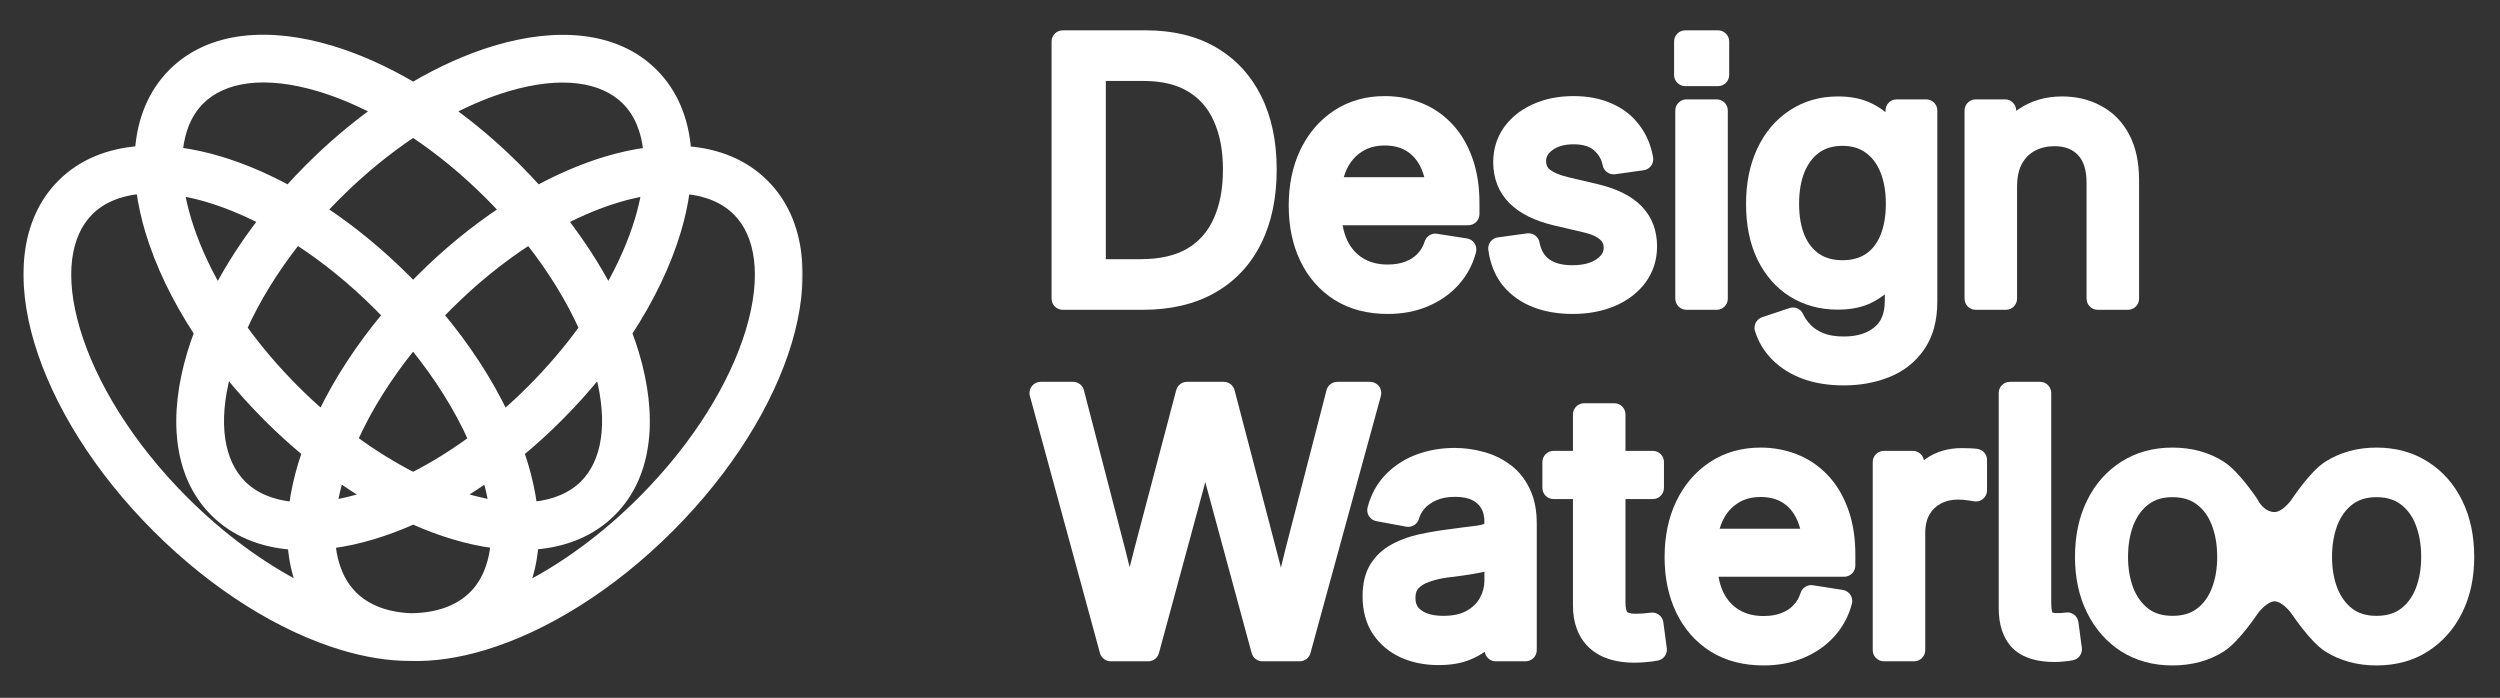 <svg width="412" height="115" viewBox="0 0 412 115" fill="none" xmlns="http://www.w3.org/2000/svg">
<rect x="0" y="0" width="412" height="115" fill="#333333" stroke="none"/>
<mask id="path-1-outside-1_600_18" maskUnits="userSpaceOnUse" x="3.481" y="5.332" width="129" height="104" fill="black">
<rect fill="white" x="3.481" y="5.332" width="129" height="104"/>
<path fill-rule="evenodd" clip-rule="evenodd" d="M52.61 14.472C43.642 11.784 36.829 12.858 33.063 16.625C31.093 18.594 29.86 21.396 29.516 24.904C31.726 25.195 33.978 25.693 36.231 26.368C39.907 27.47 43.706 29.072 47.519 31.134C48.599 29.933 49.724 28.747 50.891 27.58C54.389 24.082 58.058 20.964 61.793 18.265C58.649 16.627 55.56 15.356 52.61 14.472ZM68.086 14.149C63.513 11.46 58.928 9.419 54.52 8.098C44.599 5.124 34.683 5.594 28.358 11.92C24.955 15.323 23.246 19.765 22.857 24.688C17.926 25.074 13.476 26.782 10.069 30.19C3.743 36.515 3.273 46.431 6.247 56.352C9.265 66.421 16.035 77.407 25.712 87.084C35.389 96.761 46.375 103.531 56.443 106.548C60.205 107.676 63.967 108.309 67.532 108.314C71.413 108.449 75.555 107.808 79.699 106.566C89.767 103.548 100.753 96.779 110.43 87.102C120.108 77.424 126.877 66.438 129.895 56.37C132.869 46.449 132.399 36.533 126.073 30.208C122.666 26.8 118.216 25.092 113.285 24.706C112.896 19.783 111.188 15.34 107.784 11.937C101.459 5.612 91.543 5.142 81.622 8.116C77.223 9.434 72.649 11.469 68.086 14.149ZM68.084 21.998C63.854 24.812 59.625 28.256 55.596 32.285C54.821 33.06 54.067 33.843 53.336 34.632C58.008 37.728 62.617 41.487 66.963 45.833C67.339 46.21 67.712 46.588 68.08 46.969C68.442 46.594 68.808 46.221 69.179 45.851C73.531 41.499 78.148 37.735 82.827 34.636C82.089 33.84 81.329 33.05 80.546 32.268C76.525 28.247 72.306 24.809 68.084 21.998ZM88.645 31.14C87.558 29.931 86.426 28.737 85.251 27.562C81.762 24.073 78.103 20.962 74.378 18.268C77.512 16.637 80.591 15.371 83.532 14.49C92.5 11.802 99.313 12.876 103.079 16.642C105.049 18.612 106.282 21.414 106.626 24.921C104.416 25.213 102.164 25.711 99.911 26.386C96.242 27.486 92.45 29.084 88.645 31.14ZM87.189 39.733C82.687 42.642 78.173 46.267 73.885 50.556C73.429 51.011 72.981 51.47 72.54 51.93C76.948 57.21 80.518 62.722 83.13 68.149C84.584 66.882 86.022 65.54 87.436 64.126C90.692 60.871 93.565 57.485 96.032 54.074C93.919 49.385 90.95 44.507 87.189 39.733ZM100.245 47.557C98.263 43.811 95.835 40.047 93 36.366C96.019 34.818 98.985 33.61 101.821 32.76C103.382 32.292 104.877 31.939 106.302 31.693C106.056 33.123 105.701 34.623 105.232 36.189C104.144 39.82 102.47 43.662 100.245 47.557ZM98.714 61.521C96.706 64.014 94.511 66.462 92.141 68.831C90.08 70.893 87.958 72.823 85.799 74.613C86.024 75.267 86.233 75.917 86.427 76.564C87.104 78.824 87.603 81.083 87.895 83.3C91.409 82.957 94.217 81.724 96.189 79.751C99.769 76.171 100.917 69.839 98.714 61.521ZM88.106 89.958C93.037 89.572 97.487 87.864 100.894 84.456C107.22 78.131 107.69 68.215 104.716 58.294C104.378 57.165 103.992 56.024 103.56 54.875C107.249 49.249 109.975 43.541 111.606 38.1C112.283 35.84 112.782 33.581 113.073 31.364C116.588 31.707 119.396 32.941 121.368 34.913C125.135 38.679 126.209 45.492 123.521 54.46C120.877 63.28 114.779 73.342 105.725 82.396C99.587 88.534 92.986 93.314 86.622 96.579C87.44 94.52 87.921 92.293 88.106 89.958ZM81.123 82.971C80.9 81.671 80.586 80.313 80.178 78.9C78.765 79.888 77.344 80.815 75.92 81.681C76.162 81.758 76.403 81.832 76.642 81.904C78.203 82.372 79.698 82.725 81.123 82.971ZM68.091 85.801C70.332 86.797 72.554 87.625 74.732 88.278C76.985 88.953 79.237 89.451 81.447 89.743C81.103 93.25 79.87 96.052 77.9 98.022C75.582 100.339 72.111 101.638 67.693 101.667C63.634 101.502 60.426 100.223 58.242 98.039C56.272 96.07 55.039 93.268 54.695 89.76C56.905 89.469 59.157 88.971 61.41 88.296C63.601 87.639 65.836 86.805 68.091 85.801ZM68.088 78.434C71.287 76.81 74.549 74.803 77.783 72.432C75.516 67.379 72.254 62.106 68.078 56.978C63.903 62.103 60.64 67.373 58.371 72.423C61.613 74.799 64.882 76.809 68.088 78.434ZM55.972 78.888C57.395 79.883 58.827 80.816 60.26 81.686C60.006 81.767 59.752 81.846 59.5 81.922C57.939 82.389 56.444 82.743 55.019 82.989C55.244 81.68 55.56 80.312 55.972 78.888ZM53.025 68.142C55.638 62.716 59.209 57.206 63.618 51.929C63.172 51.463 62.719 50.999 62.258 50.538C57.975 46.256 53.467 42.635 48.972 39.728C45.208 44.502 42.236 49.38 40.12 54.07C42.585 57.477 45.455 60.858 48.706 64.108C50.123 65.526 51.566 66.871 53.025 68.142ZM37.435 61.512C39.442 64.002 41.634 66.447 44.001 68.814C46.065 70.878 48.19 72.811 50.352 74.603C50.124 75.266 49.911 75.926 49.715 76.582C49.038 78.842 48.539 81.101 48.247 83.317C44.733 82.975 41.925 81.741 39.953 79.769C36.369 76.185 35.223 69.843 37.435 61.512ZM35.906 47.556C37.892 43.808 40.323 40.041 43.161 36.359C40.136 34.806 37.164 33.594 34.321 32.742C32.761 32.275 31.265 31.921 29.84 31.675C30.086 33.105 30.441 34.605 30.91 36.172C32 39.808 33.677 43.656 35.906 47.556ZM23.069 31.347C23.36 33.563 23.859 35.822 24.536 38.082C26.168 43.527 28.897 49.24 32.59 54.87C32.155 56.027 31.767 57.175 31.426 58.312C28.452 68.233 28.922 78.149 35.248 84.474C38.655 87.882 43.105 89.59 48.036 89.976C48.219 92.294 48.695 94.506 49.502 96.553C43.144 93.287 36.549 88.511 30.417 82.379C21.363 73.325 15.265 63.262 12.621 54.442C9.933 45.475 11.008 38.662 14.774 34.895C16.746 32.923 19.554 31.689 23.069 31.347Z"/>
</mask>
<path fill-rule="evenodd" clip-rule="evenodd" d="M52.61 14.472C43.642 11.784 36.829 12.858 33.063 16.625C31.093 18.594 29.86 21.396 29.516 24.904C31.726 25.195 33.978 25.693 36.231 26.368C39.907 27.47 43.706 29.072 47.519 31.134C48.599 29.933 49.724 28.747 50.891 27.58C54.389 24.082 58.058 20.964 61.793 18.265C58.649 16.627 55.56 15.356 52.61 14.472ZM68.086 14.149C63.513 11.46 58.928 9.419 54.52 8.098C44.599 5.124 34.683 5.594 28.358 11.92C24.955 15.323 23.246 19.765 22.857 24.688C17.926 25.074 13.476 26.782 10.069 30.19C3.743 36.515 3.273 46.431 6.247 56.352C9.265 66.421 16.035 77.407 25.712 87.084C35.389 96.761 46.375 103.531 56.443 106.548C60.205 107.676 63.967 108.309 67.532 108.314C71.413 108.449 75.555 107.808 79.699 106.566C89.767 103.548 100.753 96.779 110.43 87.102C120.108 77.424 126.877 66.438 129.895 56.37C132.869 46.449 132.399 36.533 126.073 30.208C122.666 26.8 118.216 25.092 113.285 24.706C112.896 19.783 111.188 15.34 107.784 11.937C101.459 5.612 91.543 5.142 81.622 8.116C77.223 9.434 72.649 11.469 68.086 14.149ZM68.084 21.998C63.854 24.812 59.625 28.256 55.596 32.285C54.821 33.06 54.067 33.843 53.336 34.632C58.008 37.728 62.617 41.487 66.963 45.833C67.339 46.21 67.712 46.588 68.08 46.969C68.442 46.594 68.808 46.221 69.179 45.851C73.531 41.499 78.148 37.735 82.827 34.636C82.089 33.84 81.329 33.05 80.546 32.268C76.525 28.247 72.306 24.809 68.084 21.998ZM88.645 31.14C87.558 29.931 86.426 28.737 85.251 27.562C81.762 24.073 78.103 20.962 74.378 18.268C77.512 16.637 80.591 15.371 83.532 14.49C92.5 11.802 99.313 12.876 103.079 16.642C105.049 18.612 106.282 21.414 106.626 24.921C104.416 25.213 102.164 25.711 99.911 26.386C96.242 27.486 92.45 29.084 88.645 31.14ZM87.189 39.733C82.687 42.642 78.173 46.267 73.885 50.556C73.429 51.011 72.981 51.47 72.54 51.93C76.948 57.21 80.518 62.722 83.13 68.149C84.584 66.882 86.022 65.54 87.436 64.126C90.692 60.871 93.565 57.485 96.032 54.074C93.919 49.385 90.95 44.507 87.189 39.733ZM100.245 47.557C98.263 43.811 95.835 40.047 93 36.366C96.019 34.818 98.985 33.61 101.821 32.76C103.382 32.292 104.877 31.939 106.302 31.693C106.056 33.123 105.701 34.623 105.232 36.189C104.144 39.82 102.47 43.662 100.245 47.557ZM98.714 61.521C96.706 64.014 94.511 66.462 92.141 68.831C90.08 70.893 87.958 72.823 85.799 74.613C86.024 75.267 86.233 75.917 86.427 76.564C87.104 78.824 87.603 81.083 87.895 83.3C91.409 82.957 94.217 81.724 96.189 79.751C99.769 76.171 100.917 69.839 98.714 61.521ZM88.106 89.958C93.037 89.572 97.487 87.864 100.894 84.456C107.22 78.131 107.69 68.215 104.716 58.294C104.378 57.165 103.992 56.024 103.56 54.875C107.249 49.249 109.975 43.541 111.606 38.1C112.283 35.84 112.782 33.581 113.073 31.364C116.588 31.707 119.396 32.941 121.368 34.913C125.135 38.679 126.209 45.492 123.521 54.46C120.877 63.28 114.779 73.342 105.725 82.396C99.587 88.534 92.986 93.314 86.622 96.579C87.44 94.52 87.921 92.293 88.106 89.958ZM81.123 82.971C80.9 81.671 80.586 80.313 80.178 78.9C78.765 79.888 77.344 80.815 75.92 81.681C76.162 81.758 76.403 81.832 76.642 81.904C78.203 82.372 79.698 82.725 81.123 82.971ZM68.091 85.801C70.332 86.797 72.554 87.625 74.732 88.278C76.985 88.953 79.237 89.451 81.447 89.743C81.103 93.25 79.87 96.052 77.9 98.022C75.582 100.339 72.111 101.638 67.693 101.667C63.634 101.502 60.426 100.223 58.242 98.039C56.272 96.07 55.039 93.268 54.695 89.76C56.905 89.469 59.157 88.971 61.41 88.296C63.601 87.639 65.836 86.805 68.091 85.801ZM68.088 78.434C71.287 76.81 74.549 74.803 77.783 72.432C75.516 67.379 72.254 62.106 68.078 56.978C63.903 62.103 60.64 67.373 58.371 72.423C61.613 74.799 64.882 76.809 68.088 78.434ZM55.972 78.888C57.395 79.883 58.827 80.816 60.26 81.686C60.006 81.767 59.752 81.846 59.5 81.922C57.939 82.389 56.444 82.743 55.019 82.989C55.244 81.68 55.56 80.312 55.972 78.888ZM53.025 68.142C55.638 62.716 59.209 57.206 63.618 51.929C63.172 51.463 62.719 50.999 62.258 50.538C57.975 46.256 53.467 42.635 48.972 39.728C45.208 44.502 42.236 49.38 40.12 54.07C42.585 57.477 45.455 60.858 48.706 64.108C50.123 65.526 51.566 66.871 53.025 68.142ZM37.435 61.512C39.442 64.002 41.634 66.447 44.001 68.814C46.065 70.878 48.19 72.811 50.352 74.603C50.124 75.266 49.911 75.926 49.715 76.582C49.038 78.842 48.539 81.101 48.247 83.317C44.733 82.975 41.925 81.741 39.953 79.769C36.369 76.185 35.223 69.843 37.435 61.512ZM35.906 47.556C37.892 43.808 40.323 40.041 43.161 36.359C40.136 34.806 37.164 33.594 34.321 32.742C32.761 32.275 31.265 31.921 29.84 31.675C30.086 33.105 30.441 34.605 30.91 36.172C32 39.808 33.677 43.656 35.906 47.556ZM23.069 31.347C23.36 33.563 23.859 35.822 24.536 38.082C26.168 43.527 28.897 49.24 32.59 54.87C32.155 56.027 31.767 57.175 31.426 58.312C28.452 68.233 28.922 78.149 35.248 84.474C38.655 87.882 43.105 89.59 48.036 89.976C48.219 92.294 48.695 94.506 49.502 96.553C43.144 93.287 36.549 88.511 30.417 82.379C21.363 73.325 15.265 63.262 12.621 54.442C9.933 45.475 11.008 38.662 14.774 34.895C16.746 32.923 19.554 31.689 23.069 31.347Z" fill="white"/>
<path fill-rule="evenodd" clip-rule="evenodd" d="M52.61 14.472C43.642 11.784 36.829 12.858 33.063 16.625C31.093 18.594 29.86 21.396 29.516 24.904C31.726 25.195 33.978 25.693 36.231 26.368C39.907 27.47 43.706 29.072 47.519 31.134C48.599 29.933 49.724 28.747 50.891 27.58C54.389 24.082 58.058 20.964 61.793 18.265C58.649 16.627 55.56 15.356 52.61 14.472ZM68.086 14.149C63.513 11.46 58.928 9.419 54.52 8.098C44.599 5.124 34.683 5.594 28.358 11.92C24.955 15.323 23.246 19.765 22.857 24.688C17.926 25.074 13.476 26.782 10.069 30.19C3.743 36.515 3.273 46.431 6.247 56.352C9.265 66.421 16.035 77.407 25.712 87.084C35.389 96.761 46.375 103.531 56.443 106.548C60.205 107.676 63.967 108.309 67.532 108.314C71.413 108.449 75.555 107.808 79.699 106.566C89.767 103.548 100.753 96.779 110.43 87.102C120.108 77.424 126.877 66.438 129.895 56.37C132.869 46.449 132.399 36.533 126.073 30.208C122.666 26.8 118.216 25.092 113.285 24.706C112.896 19.783 111.188 15.34 107.784 11.937C101.459 5.612 91.543 5.142 81.622 8.116C77.223 9.434 72.649 11.469 68.086 14.149ZM68.084 21.998C63.854 24.812 59.625 28.256 55.596 32.285C54.821 33.06 54.067 33.843 53.336 34.632C58.008 37.728 62.617 41.487 66.963 45.833C67.339 46.21 67.712 46.588 68.08 46.969C68.442 46.594 68.808 46.221 69.179 45.851C73.531 41.499 78.148 37.735 82.827 34.636C82.089 33.84 81.329 33.05 80.546 32.268C76.525 28.247 72.306 24.809 68.084 21.998ZM88.645 31.14C87.558 29.931 86.426 28.737 85.251 27.562C81.762 24.073 78.103 20.962 74.378 18.268C77.512 16.637 80.591 15.371 83.532 14.49C92.5 11.802 99.313 12.876 103.079 16.642C105.049 18.612 106.282 21.414 106.626 24.921C104.416 25.213 102.164 25.711 99.911 26.386C96.242 27.486 92.45 29.084 88.645 31.14ZM87.189 39.733C82.687 42.642 78.173 46.267 73.885 50.556C73.429 51.011 72.981 51.47 72.54 51.93C76.948 57.21 80.518 62.722 83.13 68.149C84.584 66.882 86.022 65.54 87.436 64.126C90.692 60.871 93.565 57.485 96.032 54.074C93.919 49.385 90.95 44.507 87.189 39.733ZM100.245 47.557C98.263 43.811 95.835 40.047 93 36.366C96.019 34.818 98.985 33.61 101.821 32.76C103.382 32.292 104.877 31.939 106.302 31.693C106.056 33.123 105.701 34.623 105.232 36.189C104.144 39.82 102.47 43.662 100.245 47.557ZM98.714 61.521C96.706 64.014 94.511 66.462 92.141 68.831C90.08 70.893 87.958 72.823 85.799 74.613C86.024 75.267 86.233 75.917 86.427 76.564C87.104 78.824 87.603 81.083 87.895 83.3C91.409 82.957 94.217 81.724 96.189 79.751C99.769 76.171 100.917 69.839 98.714 61.521ZM88.106 89.958C93.037 89.572 97.487 87.864 100.894 84.456C107.22 78.131 107.69 68.215 104.716 58.294C104.378 57.165 103.992 56.024 103.56 54.875C107.249 49.249 109.975 43.541 111.606 38.1C112.283 35.84 112.782 33.581 113.073 31.364C116.588 31.707 119.396 32.941 121.368 34.913C125.135 38.679 126.209 45.492 123.521 54.46C120.877 63.28 114.779 73.342 105.725 82.396C99.587 88.534 92.986 93.314 86.622 96.579C87.44 94.52 87.921 92.293 88.106 89.958ZM81.123 82.971C80.9 81.671 80.586 80.313 80.178 78.9C78.765 79.888 77.344 80.815 75.92 81.681C76.162 81.758 76.403 81.832 76.642 81.904C78.203 82.372 79.698 82.725 81.123 82.971ZM68.091 85.801C70.332 86.797 72.554 87.625 74.732 88.278C76.985 88.953 79.237 89.451 81.447 89.743C81.103 93.25 79.87 96.052 77.9 98.022C75.582 100.339 72.111 101.638 67.693 101.667C63.634 101.502 60.426 100.223 58.242 98.039C56.272 96.07 55.039 93.268 54.695 89.76C56.905 89.469 59.157 88.971 61.41 88.296C63.601 87.639 65.836 86.805 68.091 85.801ZM68.088 78.434C71.287 76.81 74.549 74.803 77.783 72.432C75.516 67.379 72.254 62.106 68.078 56.978C63.903 62.103 60.64 67.373 58.371 72.423C61.613 74.799 64.882 76.809 68.088 78.434ZM55.972 78.888C57.395 79.883 58.827 80.816 60.26 81.686C60.006 81.767 59.752 81.846 59.5 81.922C57.939 82.389 56.444 82.743 55.019 82.989C55.244 81.68 55.56 80.312 55.972 78.888ZM53.025 68.142C55.638 62.716 59.209 57.206 63.618 51.929C63.172 51.463 62.719 50.999 62.258 50.538C57.975 46.256 53.467 42.635 48.972 39.728C45.208 44.502 42.236 49.38 40.12 54.07C42.585 57.477 45.455 60.858 48.706 64.108C50.123 65.526 51.566 66.871 53.025 68.142ZM37.435 61.512C39.442 64.002 41.634 66.447 44.001 68.814C46.065 70.878 48.19 72.811 50.352 74.603C50.124 75.266 49.911 75.926 49.715 76.582C49.038 78.842 48.539 81.101 48.247 83.317C44.733 82.975 41.925 81.741 39.953 79.769C36.369 76.185 35.223 69.843 37.435 61.512ZM35.906 47.556C37.892 43.808 40.323 40.041 43.161 36.359C40.136 34.806 37.164 33.594 34.321 32.742C32.761 32.275 31.265 31.921 29.84 31.675C30.086 33.105 30.441 34.605 30.91 36.172C32 39.808 33.677 43.656 35.906 47.556ZM23.069 31.347C23.36 33.563 23.859 35.822 24.536 38.082C26.168 43.527 28.897 49.24 32.59 54.87C32.155 56.027 31.767 57.175 31.426 58.312C28.452 68.233 28.922 78.149 35.248 84.474C38.655 87.882 43.105 89.59 48.036 89.976C48.219 92.294 48.695 94.506 49.502 96.553C43.144 93.287 36.549 88.511 30.417 82.379C21.363 73.325 15.265 63.262 12.621 54.442C9.933 45.475 11.008 38.662 14.774 34.895C16.746 32.923 19.554 31.689 23.069 31.347Z" stroke="white" stroke-width="1.219" mask="url(#path-1-outside-1_600_18)"/>
<path fill-rule="evenodd" clip-rule="evenodd" d="M212.38 33.887C212.38 30.495 213 27.42 214.293 24.706L214.548 24.195C215.839 21.707 217.609 19.697 219.864 18.215C222.3 16.613 225.105 15.836 228.212 15.836C230.285 15.836 232.265 16.197 234.136 16.927L234.495 17.071C236.275 17.815 237.849 18.906 239.21 20.328C240.68 21.845 241.797 23.719 242.59 25.903L242.742 26.325C243.472 28.449 243.816 30.857 243.816 33.517V35.28C243.816 36.296 242.993 37.119 241.978 37.119H221.265C221.428 38.053 221.686 38.885 222.029 39.622C222.664 40.929 223.529 41.887 224.623 42.558C225.712 43.226 227.046 43.595 228.696 43.595C229.84 43.595 230.797 43.424 231.595 43.119L231.605 43.114C232.428 42.806 233.078 42.375 233.591 41.835L233.607 41.818C234.132 41.28 234.531 40.616 234.792 39.789L234.85 39.631C235.174 38.858 235.987 38.395 236.829 38.526L241.749 39.294C242.263 39.374 242.718 39.668 243.003 40.102C243.288 40.536 243.376 41.072 243.244 41.575C242.716 43.6 241.751 45.399 240.358 46.947L240.359 46.948C238.987 48.474 237.289 49.647 235.3 50.482L235.301 50.483C233.298 51.332 231.086 51.738 228.696 51.738C225.401 51.738 222.462 51 219.959 49.441L219.949 49.435C217.482 47.877 215.595 45.721 214.296 43.017C213 40.32 212.38 37.261 212.38 33.887ZM224.421 25.011C225.422 24.348 226.659 23.979 228.212 23.979C229.774 23.979 230.987 24.342 231.942 24.979C232.929 25.637 233.706 26.57 234.261 27.849C234.444 28.272 234.599 28.724 234.726 29.204H221.453C221.589 28.732 221.758 28.283 221.962 27.858L221.966 27.85C222.547 26.626 223.359 25.699 224.405 25.021L224.421 25.011Z" fill="white"/>
<path fill-rule="evenodd" clip-rule="evenodd" d="M188.849 5C193.231 5 197.09 5.895 200.345 7.775L200.948 8.137C203.923 9.993 206.225 12.573 207.845 15.832C209.573 19.289 210.398 23.347 210.398 27.942C210.398 32.579 209.562 36.675 207.815 40.17L207.814 40.169C206.08 43.656 203.532 46.366 200.192 48.257C196.842 50.153 192.854 51.056 188.309 51.056H175.14C174.124 51.055 173.301 50.232 173.301 49.217V6.839C173.301 5.823 174.124 5 175.14 5H180.402H188.849ZM200.033 19.948C201.017 22.099 201.544 24.746 201.544 27.942C201.544 31.176 201.007 33.86 200.004 36.051L199.999 36.061C199.031 38.211 197.587 39.831 195.649 40.978C193.732 42.094 191.207 42.713 187.967 42.713H182.24V13.342H188.479C191.537 13.342 193.935 13.957 195.777 15.068L195.783 15.072C197.662 16.196 199.072 17.796 200.025 19.931L200.033 19.948Z" fill="white"/>
<path fill-rule="evenodd" clip-rule="evenodd" d="M244.633 86.01C244.633 85.034 244.431 84.319 244.117 83.784C244.114 83.78 244.112 83.775 244.109 83.77C243.791 83.215 243.321 82.766 242.634 82.422C241.969 82.09 241.056 81.877 239.816 81.877C238.552 81.877 237.543 82.082 236.744 82.433C235.87 82.816 235.231 83.283 234.774 83.805L234.774 83.806C234.294 84.357 234.004 84.908 233.857 85.461C233.609 86.388 232.69 86.969 231.746 86.795L226.825 85.885C226.323 85.792 225.881 85.494 225.607 85.062C225.333 84.63 225.251 84.104 225.381 83.609C225.945 81.459 226.954 79.609 228.437 78.122L228.709 77.854C230.086 76.532 231.71 75.538 233.558 74.868C235.499 74.164 237.561 73.819 239.731 73.819C241.26 73.819 242.782 74.021 244.295 74.42C245.891 74.817 247.357 75.49 248.68 76.439C250.099 77.423 251.203 78.749 252.004 80.363L252.161 80.685C252.921 82.31 253.259 84.204 253.259 86.295V107.143C253.259 108.158 252.436 108.982 251.42 108.982H246.499C245.575 108.981 244.812 108.299 244.682 107.41C243.974 107.911 243.18 108.339 242.313 108.699C240.794 109.33 239.021 109.607 237.057 109.607C234.824 109.607 232.752 109.206 230.874 108.366L230.858 108.359C228.955 107.486 227.407 106.199 226.261 104.503L226.251 104.487L226.246 104.479C225.085 102.702 224.553 100.599 224.553 98.269C224.553 96.268 224.934 94.457 225.853 92.976L225.857 92.969C226.727 91.582 227.899 90.492 229.347 89.717L229.857 89.45C231.059 88.849 232.361 88.396 233.754 88.085C234.879 87.833 236.018 87.62 237.174 87.447L238.334 87.286C240.226 87.022 241.761 86.821 242.934 86.686C243.797 86.587 244.314 86.449 244.59 86.341C244.598 86.314 244.606 86.283 244.612 86.247C244.625 86.175 244.633 86.094 244.633 86.01ZM244.633 94.224V95.71C244.633 96.677 244.394 97.607 243.892 98.523L243.886 98.532C243.445 99.348 242.752 100.06 241.724 100.651C240.804 101.173 239.547 101.492 237.853 101.492C236.759 101.492 235.868 101.337 235.15 101.071C234.461 100.798 234.001 100.448 233.688 100.058C233.431 99.7 233.264 99.23 233.264 98.553C233.264 97.695 233.488 97.255 233.729 97L233.736 96.993L233.746 96.982C234.148 96.545 234.722 96.165 235.543 95.886L235.557 95.882L235.571 95.876C236.499 95.545 237.498 95.309 238.569 95.173L238.568 95.172C239.221 95.095 239.965 95 240.798 94.886L240.799 94.887C241.682 94.769 242.547 94.632 243.394 94.474L243.394 94.473C243.83 94.394 244.244 94.311 244.633 94.224Z" fill="white"/>
<path d="M176.847 62.926L177.002 62.932C177.774 62.997 178.429 63.543 178.626 64.303L185.424 90.497C185.683 91.489 185.929 92.485 186.168 93.486C186.416 92.485 186.669 91.488 186.927 90.496L186.928 90.49L193.84 64.296L193.885 64.147C194.144 63.42 194.836 62.926 195.618 62.926H201.676C202.512 62.926 203.244 63.491 203.455 64.3L210.304 90.474C210.479 91.142 210.932 92.871 211.095 93.544C211.322 92.614 211.608 91.44 211.836 90.519C211.837 90.512 211.839 90.505 211.841 90.499L218.61 64.305L218.655 64.155C218.912 63.424 219.605 62.926 220.391 62.926H225.794C226.368 62.926 226.908 63.194 227.256 63.65C227.604 64.106 227.719 64.698 227.568 65.251L215.964 107.628C215.745 108.427 215.018 108.982 214.19 108.982H208.047C207.217 108.982 206.49 108.425 206.272 107.624L198.934 80.576C198.832 80.199 198.732 79.817 198.632 79.433C198.538 79.797 198.43 80.213 198.331 80.577L190.993 107.624C190.776 108.425 190.049 108.981 189.219 108.982H183.047C182.217 108.981 181.491 108.426 181.273 107.626L169.725 65.248C169.575 64.695 169.691 64.104 170.039 63.649C170.387 63.193 170.927 62.926 171.5 62.926H176.847Z" fill="white"/>
<path fill-rule="evenodd" clip-rule="evenodd" d="M274.325 91.813C274.325 88.421 274.946 85.346 276.239 82.632L276.242 82.626C277.55 79.903 279.404 77.722 281.809 76.141C284.245 74.538 287.051 73.762 290.158 73.762C292.231 73.762 294.21 74.123 296.081 74.853C298.008 75.597 299.704 76.737 301.156 78.254C302.626 79.771 303.743 81.645 304.536 83.829L304.687 84.25C305.417 86.375 305.761 88.783 305.761 91.443V93.206C305.761 94.222 304.938 95.045 303.923 95.045H283.211C283.372 95.971 283.626 96.795 283.964 97.527L284.086 97.77C284.709 98.965 285.537 99.852 286.568 100.484C287.657 101.152 288.991 101.521 290.641 101.521C291.785 101.521 292.742 101.35 293.54 101.045L293.55 101.04C294.373 100.732 295.023 100.301 295.536 99.761L295.539 99.757L295.546 99.751L295.553 99.744C296.078 99.206 296.477 98.541 296.737 97.716L296.795 97.556C297.119 96.784 297.932 96.321 298.774 96.452L303.694 97.22C304.208 97.3 304.664 97.593 304.949 98.028C305.234 98.463 305.321 98.998 305.19 99.501C304.662 101.526 303.696 103.325 302.304 104.873C300.932 106.399 299.234 107.573 297.245 108.408C295.242 109.257 293.031 109.664 290.641 109.664C287.346 109.664 284.407 108.926 281.904 107.367L281.894 107.361C279.427 105.803 277.541 103.647 276.242 100.943C274.946 98.246 274.325 95.187 274.325 91.813ZM286.366 82.937C287.367 82.274 288.604 81.905 290.158 81.905C291.72 81.905 292.932 82.268 293.887 82.904C294.874 83.562 295.651 84.496 296.206 85.775C296.389 86.198 296.544 86.65 296.672 87.13H283.398C283.534 86.658 283.704 86.209 283.908 85.784L283.912 85.776C284.493 84.552 285.304 83.625 286.35 82.947L286.366 82.937Z" fill="white"/>
<path d="M269.595 101.151C269.915 101.151 270.302 101.135 270.761 101.1H270.766C271.248 101.064 271.675 101.019 272.048 100.969L272.229 100.953C272.653 100.938 273.071 101.069 273.411 101.329C273.799 101.625 274.055 102.064 274.119 102.548L274.687 106.814C274.817 107.785 274.163 108.687 273.2 108.866C272.62 108.973 271.983 109.055 271.295 109.115L271.296 109.116C270.619 109.178 269.957 109.209 269.31 109.209C266.353 109.209 263.794 108.484 261.921 106.761L261.912 106.753C260.039 105.007 259.223 102.583 259.223 99.776V82.246H256.027C255.012 82.246 254.188 81.423 254.188 80.407V76.141C254.188 75.126 255.012 74.303 256.027 74.302H259.223V68.292C259.223 67.276 260.046 66.453 261.062 66.453H266.039C267.054 66.453 267.878 67.276 267.878 68.292V74.302H272.382C273.397 74.303 274.221 75.126 274.221 76.141V80.407C274.221 81.423 273.397 82.246 272.382 82.246H267.878V99.321C267.878 100.38 268.091 100.767 268.166 100.864C268.228 100.921 268.554 101.151 269.595 101.151Z" fill="white"/>
<path d="M327.463 80.806C327.463 81.372 327.202 81.907 326.755 82.255C326.309 82.604 325.727 82.727 325.178 82.59L325.174 82.589C325.154 82.586 325.089 82.573 324.953 82.552C324.789 82.527 324.566 82.496 324.279 82.459C324.257 82.456 324.234 82.453 324.212 82.449C323.762 82.374 323.23 82.332 322.609 82.332C321.564 82.332 320.651 82.56 319.835 82.996L319.824 83.002C319.064 83.403 318.45 83.986 317.972 84.798C317.54 85.562 317.281 86.557 317.281 87.859V107.143C317.281 108.158 316.457 108.981 315.442 108.982H310.465C309.449 108.982 308.626 108.158 308.626 107.143V76.141C308.626 75.126 309.449 74.302 310.465 74.302H315.242C316.155 74.302 316.91 74.968 317.054 75.84C317.147 75.77 317.241 75.703 317.336 75.637C319.053 74.421 321.067 73.847 323.291 73.847C323.718 73.847 324.171 73.858 324.648 73.878C325.125 73.898 325.556 73.929 325.903 73.983C326.8 74.121 327.463 74.893 327.463 75.8V80.806Z" fill="white"/>
<path d="M339.048 101.038C339.402 101.038 339.663 101.028 339.845 101.014L339.856 101.013C340.071 100.998 340.24 100.977 340.369 100.953L340.555 100.929C340.989 100.895 341.424 101.017 341.779 101.276C342.186 101.571 342.453 102.02 342.52 102.518L343.089 106.756C343.216 107.702 342.597 108.589 341.665 108.796C341.228 108.893 340.745 108.957 340.229 108.999C339.691 109.063 339.145 109.096 338.593 109.096C335.809 109.096 333.368 108.473 331.7 106.832L331.696 106.828L331.695 106.827C331.693 106.825 331.691 106.824 331.689 106.822C330.045 105.177 329.388 102.851 329.388 100.203V64.765C329.388 63.749 330.211 62.926 331.227 62.926H336.204C337.22 62.926 338.043 63.749 338.043 64.765V99.264C338.043 99.882 338.086 100.336 338.149 100.653C338.177 100.793 338.206 100.887 338.227 100.945C338.36 100.988 338.616 101.038 339.048 101.038Z" fill="white"/>
<path fill-rule="evenodd" clip-rule="evenodd" d="M372.029 101.174L372.027 101.176L372.03 101.172L372.033 101.169C372.04 101.158 372.055 101.137 372.076 101.109C372.118 101.051 372.185 100.963 372.273 100.854C372.452 100.633 372.71 100.342 373.02 100.057C373.706 99.428 374.356 99.097 374.856 99.097C375.355 99.097 376.006 99.428 376.692 100.057C377.002 100.342 377.259 100.633 377.438 100.854C377.526 100.963 377.594 101.051 377.636 101.109C377.656 101.137 377.671 101.158 377.679 101.169L377.682 101.172C377.684 101.175 377.685 101.178 377.687 101.18L377.715 101.222L377.729 101.243L377.73 101.245C377.753 101.278 377.781 101.321 377.816 101.372C377.903 101.499 378.03 101.681 378.187 101.902C378.5 102.344 378.941 102.949 379.454 103.601C380.425 104.835 381.838 106.483 383.19 107.353L383.199 107.358L383.206 107.363C385.675 108.914 388.506 109.664 391.636 109.664C394.798 109.664 397.644 108.917 400.101 107.359L400.105 107.356C402.546 105.801 404.435 103.653 405.77 100.963C407.111 98.26 407.752 95.184 407.752 91.784C407.752 88.332 407.112 85.22 405.772 82.497C404.44 79.792 402.555 77.641 400.111 76.102C397.652 74.521 394.803 73.762 391.636 73.762C388.503 73.762 385.669 74.523 383.2 76.096C381.84 76.958 380.423 78.613 379.453 79.848C378.94 80.502 378.498 81.109 378.185 81.552C378.028 81.774 377.902 81.956 377.814 82.085C377.782 82.132 377.755 82.173 377.733 82.205L377.732 82.207L377.713 82.236L377.685 82.277L377.68 82.284L377.677 82.288L377.675 82.292L377.673 82.294L377.672 82.296L377.666 82.305C377.658 82.316 377.644 82.336 377.624 82.365C377.583 82.422 377.518 82.511 377.431 82.621C377.254 82.843 377.001 83.135 376.694 83.422C376.017 84.052 375.368 84.387 374.856 84.387C374.172 84.387 373.604 84.115 373.122 83.707C372.62 83.283 372.287 82.768 372.154 82.497C372.119 82.426 372.08 82.357 372.036 82.291L372.035 82.289L372.033 82.286L372.029 82.281L372.024 82.274L371.997 82.233L371.984 82.215C371.962 82.181 371.932 82.136 371.895 82.083C371.807 81.955 371.681 81.772 371.523 81.549C371.209 81.106 370.764 80.498 370.248 79.844C369.277 78.613 367.86 76.966 366.493 76.102C364.035 74.521 361.185 73.762 358.018 73.762C354.885 73.762 352.051 74.523 349.582 76.096C347.151 77.637 345.272 79.79 343.94 82.497C342.599 85.22 341.959 88.333 341.959 91.784C341.959 95.184 342.601 98.26 343.942 100.963C345.275 103.649 347.151 105.796 349.572 107.353L349.581 107.358L349.588 107.363C352.057 108.914 354.888 109.664 358.018 109.664C361.18 109.664 364.026 108.917 366.483 107.359L366.487 107.356C367.85 106.487 369.272 104.839 370.248 103.604C370.763 102.952 371.207 102.347 371.522 101.905C371.679 101.684 371.805 101.502 371.892 101.374C371.936 101.311 371.971 101.26 371.995 101.224L372.023 101.183L372.029 101.174ZM364.495 86.504C365.083 88.024 365.394 89.775 365.394 91.784C365.394 93.751 365.084 95.472 364.497 96.973C363.927 98.431 363.1 99.526 362.034 100.325C361.047 101.065 359.75 101.492 358.018 101.492C356.337 101.492 355.057 101.071 354.065 100.329C353.018 99.531 352.188 98.435 351.597 96.973C351.01 95.472 350.699 93.751 350.699 91.784C350.699 89.901 350.973 88.244 351.492 86.791L351.599 86.504C352.192 85.02 353.024 83.918 354.069 83.123L354.073 83.121C355.065 82.363 356.341 81.934 358.018 81.934C359.742 81.934 361.035 82.367 362.022 83.121L362.028 83.126L362.034 83.13C363.095 83.925 363.922 85.026 364.495 86.504ZM398.112 86.504C398.701 88.024 399.012 89.775 399.012 91.784C399.012 93.751 398.702 95.472 398.115 96.973C397.544 98.431 396.717 99.526 395.652 100.325C394.665 101.065 393.367 101.492 391.636 101.492C389.954 101.492 388.675 101.071 387.683 100.329C386.635 99.531 385.806 98.435 385.215 96.973C384.628 95.472 384.317 93.751 384.317 91.784C384.317 89.901 384.591 88.244 385.11 86.791L385.217 86.504C385.81 85.02 386.642 83.918 387.687 83.123L387.69 83.121C388.682 82.363 389.958 81.934 391.636 81.934C393.36 81.934 394.653 82.367 395.639 83.121L395.646 83.126L395.652 83.13C396.713 83.925 397.54 85.026 398.112 86.504Z" fill="white"/>
<path d="M332.27 18.271C332.346 18.214 332.424 18.159 332.502 18.104C334.624 16.614 337.087 15.893 339.816 15.893C342.171 15.893 344.34 16.399 346.272 17.455C348.257 18.51 349.793 20.098 350.878 22.151C352.011 24.258 352.519 26.81 352.519 29.706V49.217C352.519 50.232 351.696 51.056 350.68 51.056H345.703C344.688 51.056 343.864 50.232 343.864 49.217V30.104C343.864 27.878 343.306 26.461 342.46 25.564L342.452 25.555C341.595 24.634 340.377 24.093 338.565 24.093C337.34 24.093 336.284 24.354 335.36 24.845L335.35 24.85C334.495 25.298 333.785 25.983 333.224 26.973C332.722 27.872 332.411 29.118 332.411 30.815V49.217C332.411 50.232 331.588 51.056 330.572 51.056H325.595C324.58 51.056 323.756 50.232 323.756 49.217V18.215C323.756 17.2 324.58 16.377 325.595 16.377H330.431C331.446 16.377 332.269 17.2 332.27 18.215V18.271Z" fill="white"/>
<path fill-rule="evenodd" clip-rule="evenodd" d="M303.866 55.455C306.13 55.455 307.754 54.886 308.919 53.917L308.929 53.909C309.967 53.059 310.616 51.717 310.616 49.529V48.507C309.836 49.135 308.95 49.665 307.968 50.101C307.961 50.104 307.953 50.107 307.946 50.11C306.461 50.746 304.739 51.027 302.842 51.027C299.952 51.027 297.315 50.321 294.987 48.872L294.98 48.868C292.67 47.416 290.885 45.349 289.613 42.742L289.608 42.731C288.345 40.099 287.749 37.046 287.749 33.631C287.749 30.214 288.346 27.148 289.604 24.484C290.852 21.819 292.632 19.694 294.956 18.181C297.29 16.643 299.959 15.893 302.899 15.893C304.789 15.893 306.513 16.186 308.016 16.843C309.022 17.284 309.932 17.827 310.73 18.48V18.215C310.73 17.2 311.554 16.377 312.569 16.377H317.432C318.448 16.377 319.271 17.2 319.271 18.215V49.672C319.271 52.753 318.599 55.445 317.096 57.599C315.651 59.69 313.706 61.216 311.31 62.162L311.309 62.161C309.022 63.07 306.534 63.513 303.866 63.513C301.386 63.513 299.126 63.167 297.12 62.434L297.114 62.432C295.154 61.708 293.467 60.674 292.099 59.306C290.754 57.961 289.79 56.376 289.226 54.572C288.928 53.617 289.449 52.598 290.397 52.279L294.891 50.773L295.059 50.724C295.904 50.527 296.784 50.951 297.15 51.755C297.433 52.378 297.847 52.982 298.415 53.565C298.913 54.077 299.592 54.535 300.502 54.912C301.315 55.248 302.415 55.455 303.866 55.455ZM309.876 28.336C310.464 29.752 310.787 31.484 310.787 33.574C310.787 35.661 310.465 37.391 309.878 38.805C309.299 40.182 308.491 41.172 307.475 41.86C306.481 42.514 305.232 42.884 303.639 42.884C302.068 42.884 300.827 42.517 299.83 41.86C298.813 41.172 297.995 40.18 297.397 38.803C296.813 37.412 296.49 35.685 296.49 33.574C296.49 31.492 296.81 29.753 297.397 28.316C298.004 26.879 298.829 25.84 299.843 25.115C300.833 24.422 302.068 24.037 303.639 24.037C305.231 24.037 306.456 24.433 307.419 25.134C307.424 25.138 307.43 25.141 307.435 25.145L307.443 25.151C308.47 25.874 309.288 26.906 309.873 28.329L309.876 28.336Z" fill="white"/>
<path d="M284.743 49.217C284.743 50.232 283.92 51.056 282.904 51.056H277.927C276.912 51.055 276.088 50.232 276.088 49.217V18.215C276.088 17.2 276.912 16.377 277.927 16.377H282.904C283.92 16.377 284.743 17.2 284.743 18.215V49.217Z" fill="white"/>
<path d="M284.971 12.357C284.971 13.372 284.148 14.195 283.132 14.195H277.729C276.713 14.195 275.89 13.372 275.89 12.357V6.839C275.89 5.823 276.713 5 277.729 5H283.132L283.32 5.01C284.247 5.104 284.971 5.887 284.971 6.839V12.357Z" fill="white"/>
<path d="M251.836 38.448C252.732 38.414 253.535 39.039 253.709 39.937C253.978 41.329 254.553 42.191 255.327 42.738C256.163 43.33 257.369 43.709 259.099 43.709C260.996 43.709 262.286 43.305 263.148 42.688C264.033 42.053 264.285 41.45 264.285 40.827C264.285 40.233 264.098 39.842 263.714 39.504L263.696 39.488C263.209 39.047 262.396 38.621 261.103 38.323L261.097 38.322L256.006 37.127L255.994 37.124C252.978 36.396 250.5 35.226 248.755 33.481C246.951 31.677 246.083 29.37 246.083 26.72C246.083 24.597 246.672 22.657 247.871 20.964L247.881 20.95C249.003 19.396 250.494 18.195 252.299 17.329L252.664 17.16C254.662 16.262 256.896 15.836 259.327 15.836C261.657 15.836 263.783 16.232 265.659 17.081C267.503 17.895 269.026 19.074 270.175 20.628C271.337 22.154 272.08 23.932 272.429 25.918C272.516 26.409 272.399 26.915 272.105 27.318C271.812 27.722 271.366 27.988 270.872 28.057L266.179 28.711C265.203 28.847 264.294 28.19 264.116 27.221C263.948 26.302 263.504 25.503 262.708 24.791C262.704 24.787 262.699 24.783 262.695 24.779C262.059 24.199 261.027 23.78 259.327 23.78C257.742 23.78 256.621 24.154 255.819 24.752L255.815 24.755C255.043 25.328 254.795 25.898 254.795 26.549C254.795 27.194 254.996 27.592 255.379 27.918C255.93 28.37 256.888 28.832 258.416 29.197L263.246 30.334H263.249C266.309 31.058 268.81 32.218 270.514 33.969C272.255 35.739 273.083 38.003 273.083 40.599C273.083 42.824 272.45 44.844 271.158 46.584C269.912 48.268 268.211 49.538 266.136 50.424C264.049 51.316 261.71 51.738 259.156 51.738C256.807 51.738 254.634 51.377 252.665 50.62L252.659 50.617C250.68 49.848 249.012 48.674 247.7 47.09L247.693 47.082C247.689 47.078 247.686 47.073 247.682 47.069C246.361 45.424 245.578 43.438 245.275 41.186C245.139 40.18 245.844 39.255 246.849 39.118L251.655 38.464L251.836 38.448Z" fill="white"/>
</svg>
